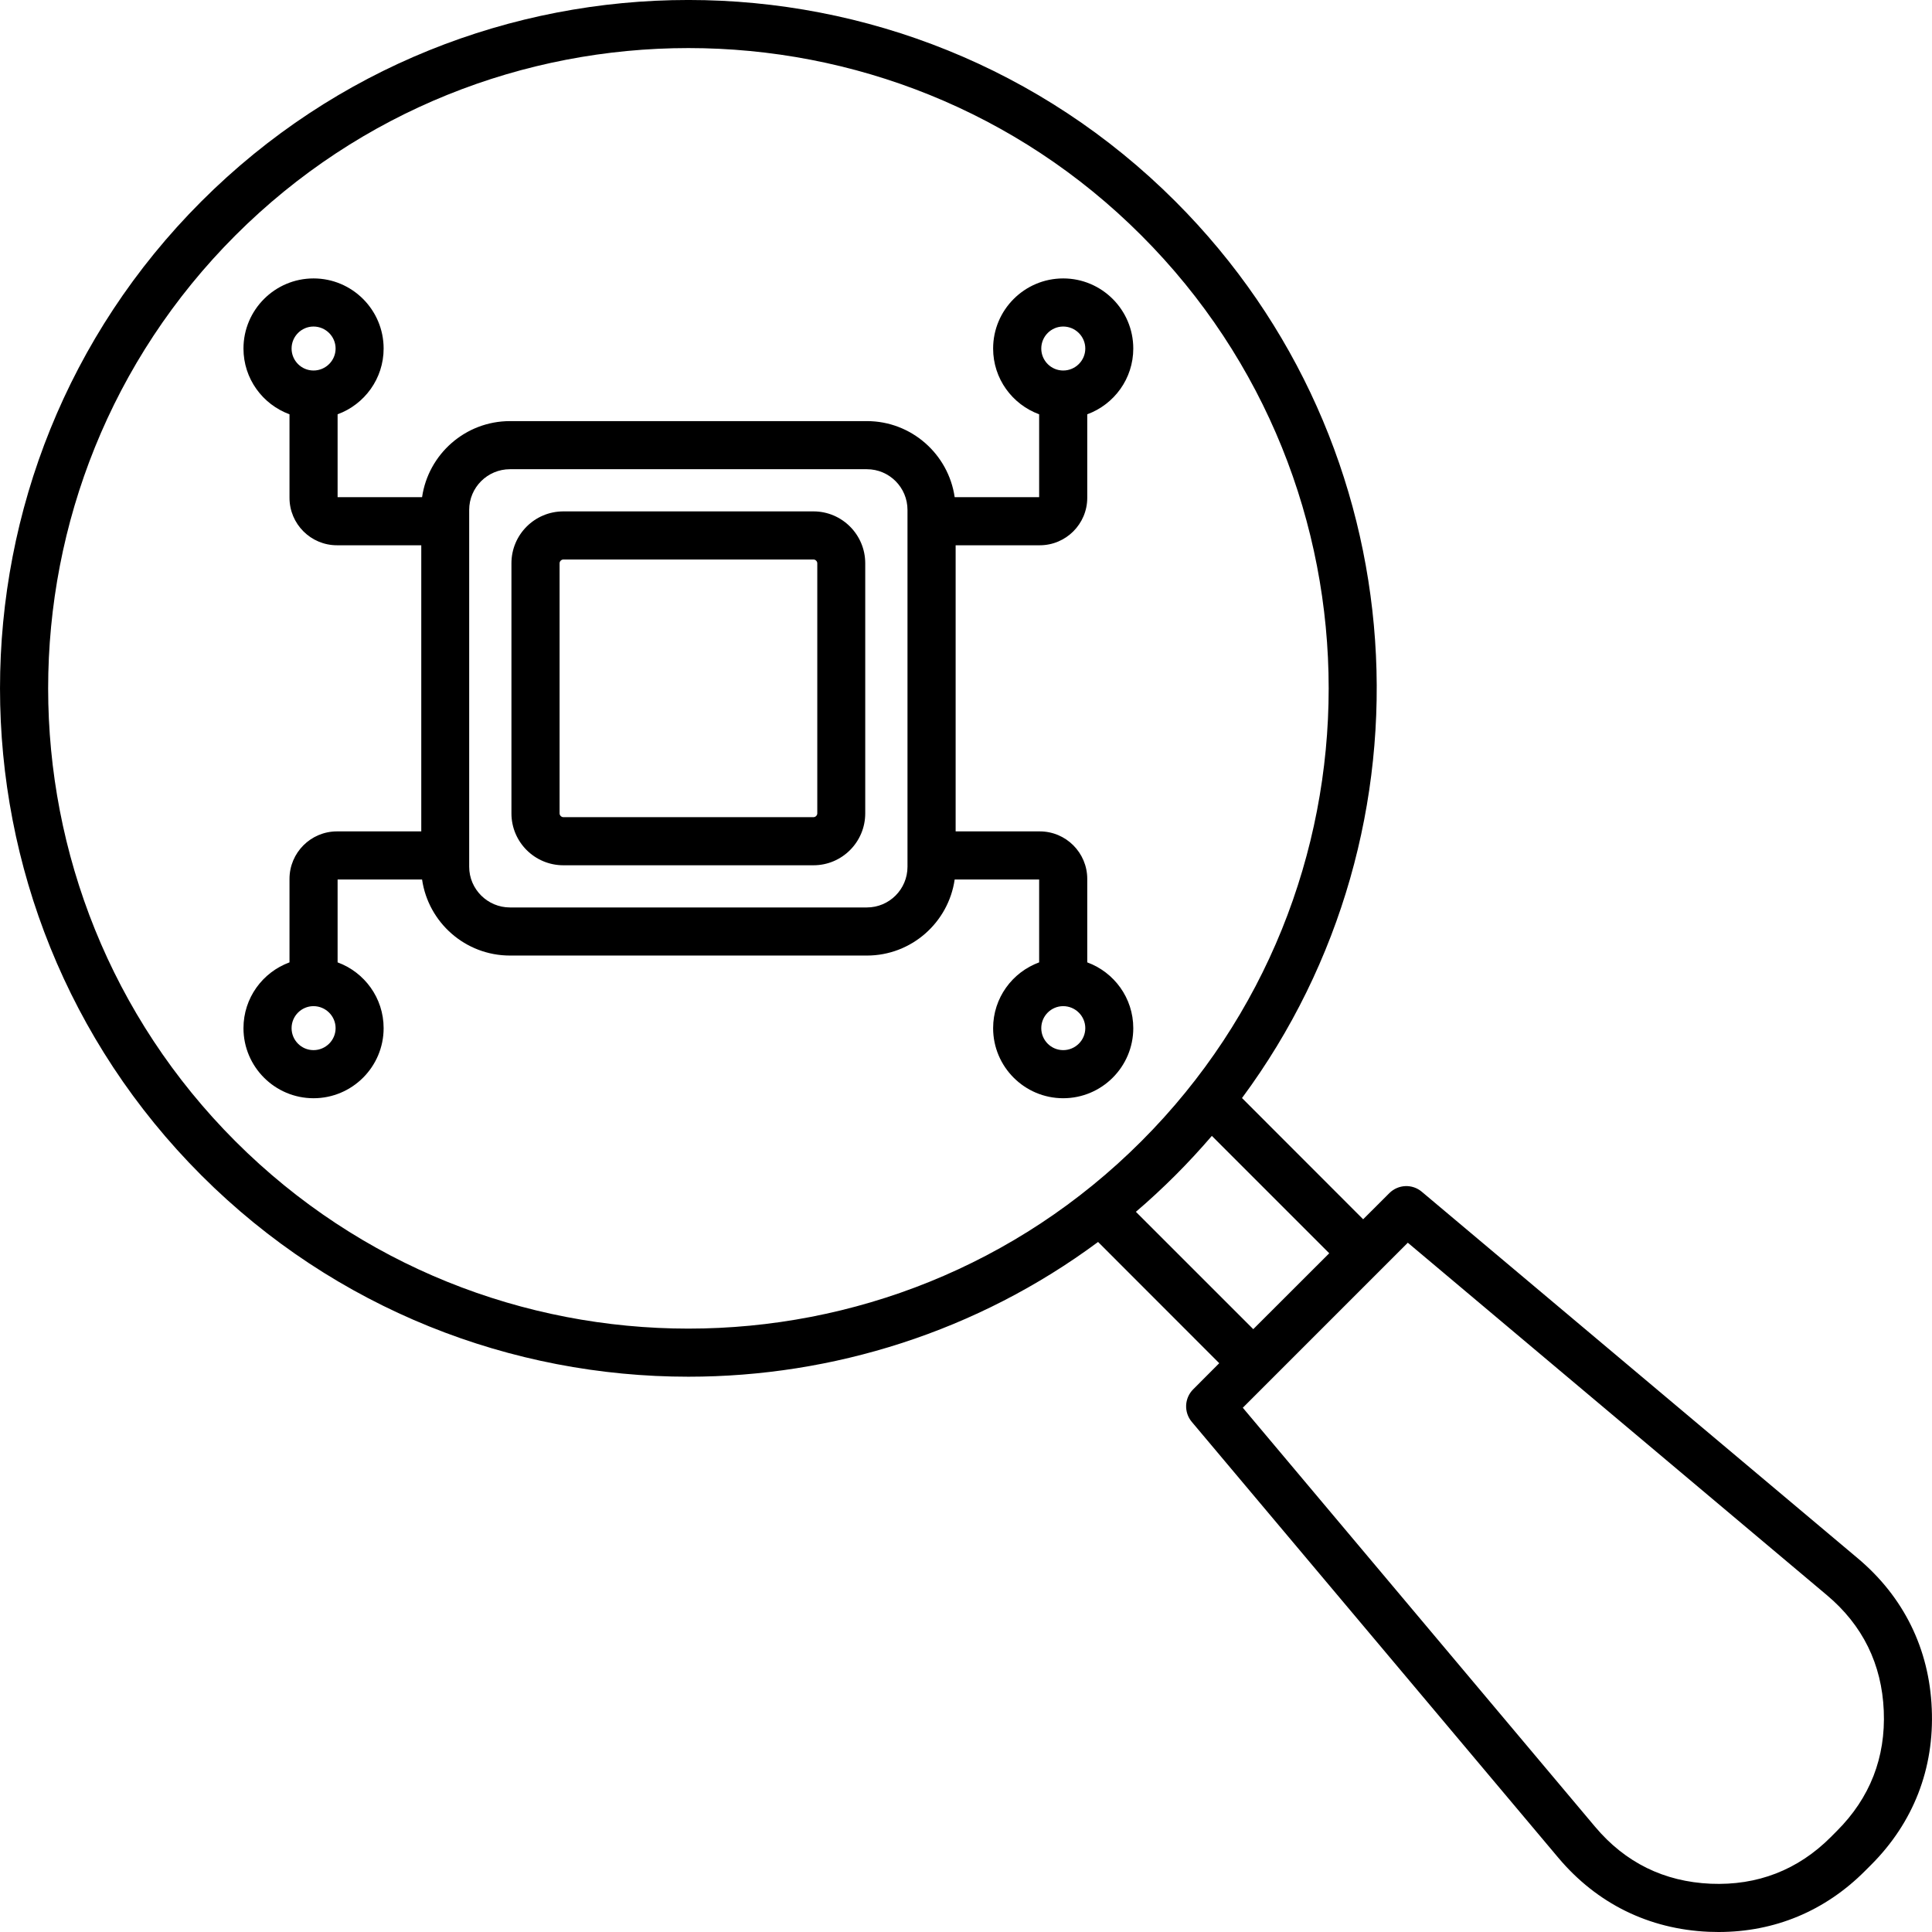 <?xml version="1.0" encoding="UTF-8"?>
<svg id="Layer_2" data-name="Layer 2" xmlns="http://www.w3.org/2000/svg" viewBox="0 0 481.91 481.91">
  <g id="Layer_1-2" data-name="Layer 1">
    <path d="m265.2,261.94c-3.02,0-5.47-2.46-5.47-5.48s2.45-5.49,5.47-5.49,5.51,2.46,5.51,5.49-2.49,5.48-5.51,5.48h0Zm-38.84-45.74c0,5.6-4.53,10.15-10.13,10.15h-89.03c-5.59,0-10.17-4.55-10.17-10.15v-89.01c0-5.6,4.57-10.15,10.17-10.15h89.03c5.6,0,10.13,4.55,10.13,10.15v89.01h0Zm-148.16,45.74c-3.02,0-5.47-2.46-5.47-5.48s2.45-5.49,5.47-5.49,5.51,2.46,5.51,5.49-2.49,5.48-5.51,5.48h0Zm0-180.49c3.02,0,5.51,2.46,5.51,5.49s-2.49,5.48-5.51,5.48-5.47-2.46-5.47-5.48,2.45-5.49,5.47-5.49h0Zm187,0c3.02,0,5.51,2.46,5.51,5.49s-2.49,5.48-5.51,5.48-5.47-2.46-5.47-5.48,2.45-5.49,5.47-5.49h0Zm-5.84,54.56c6.53,0,11.84-5.31,11.84-11.84v-20.83c6.7-2.46,11.48-8.87,11.48-16.4,0-9.65-7.84-17.49-17.48-17.49s-17.48,7.84-17.48,17.49c0,7.53,4.78,13.94,11.48,16.4v20.67h-21.07c-1.55-10.71-10.78-18.97-21.89-18.97h-89.03c-11.15,0-20.38,8.26-21.93,18.97h-21.07v-20.67c6.7-2.46,11.48-8.87,11.48-16.4,0-9.65-7.84-17.49-17.48-17.49s-17.48,7.84-17.48,17.49c0,7.53,4.78,13.94,11.48,16.4v20.83c0,6.53,5.31,11.84,11.84,11.84h21.03v71.37h-21.03c-6.53,0-11.84,5.32-11.84,11.85v20.82c-6.7,2.46-11.48,8.87-11.48,16.41,0,9.64,7.84,17.48,17.48,17.48s17.48-7.84,17.48-17.48c0-7.54-4.78-13.95-11.48-16.41v-20.67h21.07c1.55,10.72,10.78,18.97,21.93,18.97h89.03c11.11,0,20.34-8.25,21.89-18.97h21.07v20.67c-6.7,2.46-11.48,8.87-11.48,16.41,0,9.64,7.84,17.48,17.48,17.48s17.48-7.84,17.48-17.48c0-7.54-4.78-13.95-11.48-16.41v-20.82c0-6.53-5.31-11.85-11.84-11.85h-20.99v-71.37h20.99Zm-55.5,66.88v-62.39c0-.5-.45-.94-.94-.94h-62.4c-.49,0-.94.44-.94.94v62.39c0,.5.45.94.94.94h62.4c.49,0,.94-.44.94-.94h0Zm-.94-75.33h-62.4c-7.15,0-12.95,5.8-12.95,12.94v62.39c0,7.14,5.8,12.94,12.95,12.94h62.4c7.11,0,12.9-5.8,12.9-12.94v-62.39c0-7.14-5.8-12.94-12.9-12.94h0Zm255.28,329.13l-1.51,1.52c-8.21,8.24-18.34,12.15-29.98,11.66-11.64-.51-21.32-5.28-28.83-14.2l-87.88-104.53,41.16-41.16,104.51,87.89c8.94,7.5,13.72,17.21,14.21,28.86.49,11.64-3.43,21.72-11.68,29.96h0Zm-174.87-154.42l29.28,29.27,18.95-18.93-29.28-29.28c-2.9,3.37-5.92,6.65-9.11,9.84-3.19,3.18-6.45,6.21-9.84,9.1h0Zm-224.61-17.59c62.32,62.3,163.68,62.3,225.96,0,62.32-62.3,62.32-163.67,0-225.97-31.12-31.15-72.04-46.72-112.96-46.72s-81.84,15.57-113,46.72c-62.28,62.3-62.28,163.67,0,225.97h0Zm423.13,141.53c-.61-14.93-7.02-27.91-18.46-37.52l-108.75-91.43c-2.37-2-5.88-1.85-8.09.35l-6.53,6.52-30.22-30.24c49.78-67.2,44.27-162.78-16.62-223.66-66.98-66.98-175.97-66.98-242.95,0-66.97,66.97-66.97,175.96,0,242.94,33.49,33.49,77.47,50.23,121.49,50.23,35.98,0,71.96-11.21,102.18-33.61l30.22,30.24-6.49,6.51c-2.21,2.2-2.37,5.72-.37,8.11l91.44,108.74c9.64,11.44,22.58,17.82,37.53,18.47.82.03,1.63.05,2.45.05,13.97,0,26.55-5.23,36.51-15.22l1.51-1.51c10.58-10.57,15.8-24.04,15.15-38.97Z" fill-rule="evenodd" stroke-width="0"/>
  </g>
</svg>